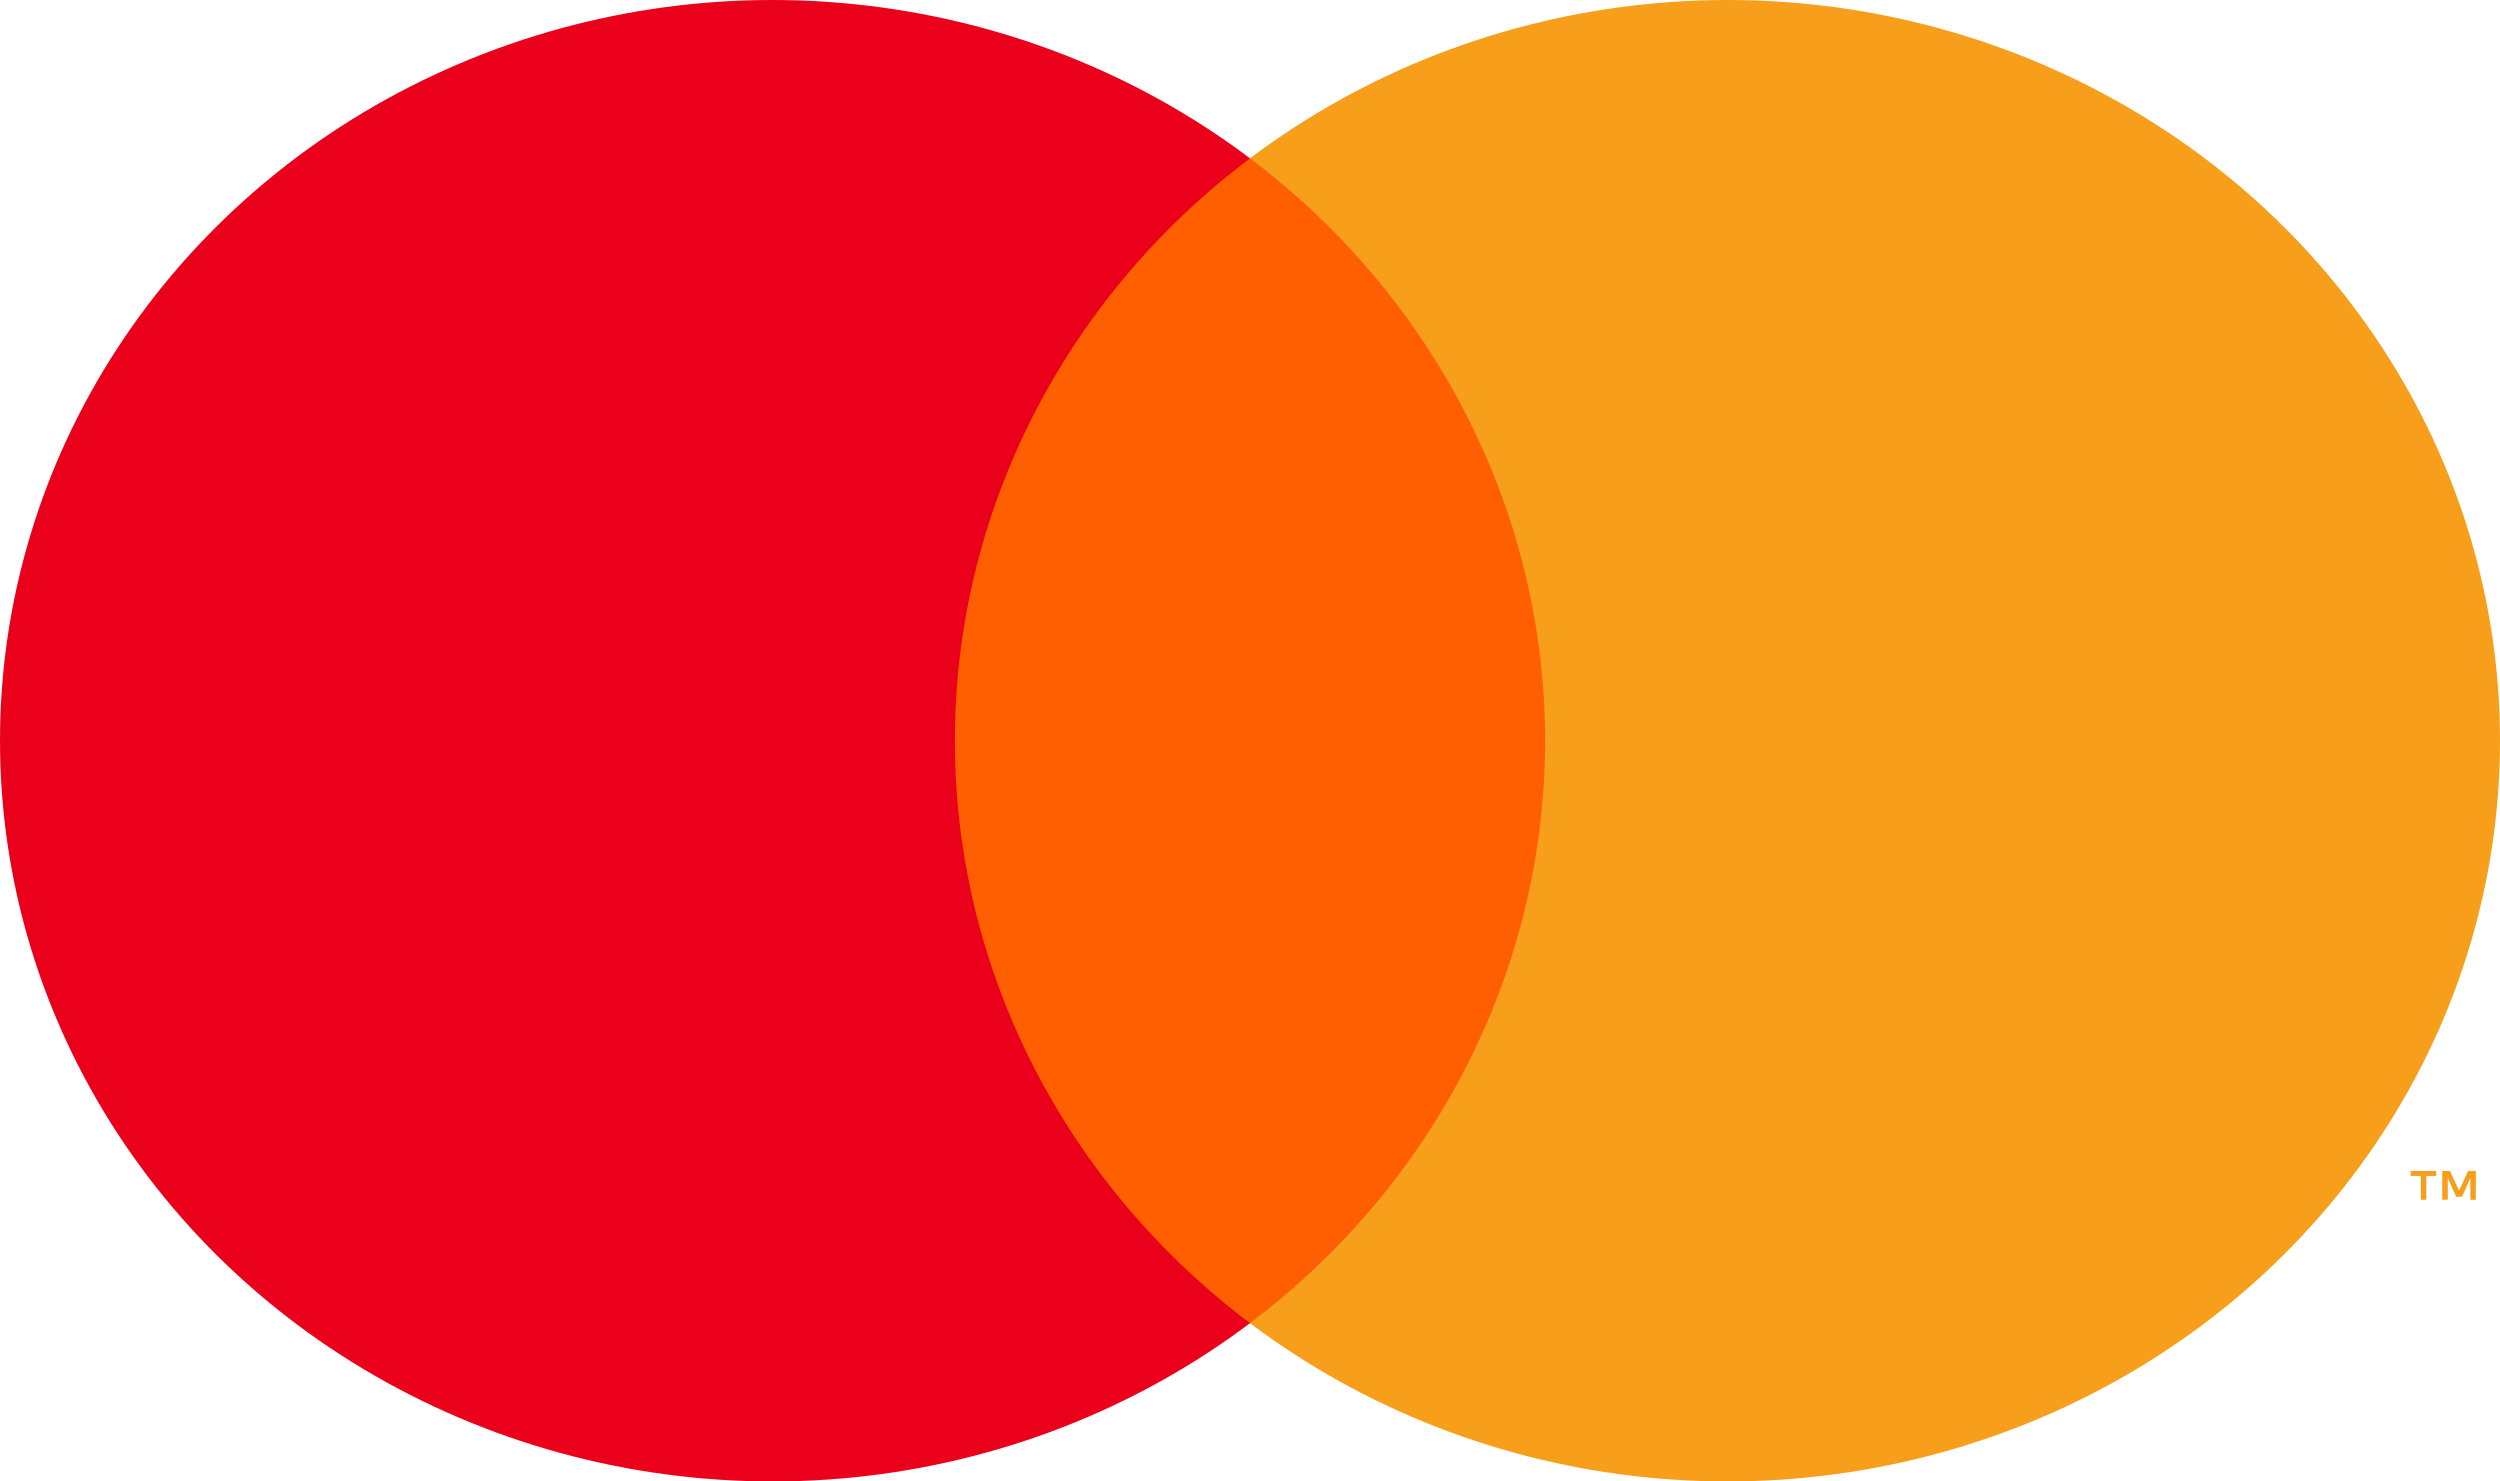 <svg width="27" height="16" viewBox="0 0 27 16" fill="none" xmlns="http://www.w3.org/2000/svg">
<g id="Mastercard">
<path d="M17.151 1.71H9.85V14.29H17.151V1.71Z" fill="#FF5F00"/>
<path d="M10.313 8C10.312 6.789 10.598 5.593 11.151 4.503C11.703 3.413 12.506 2.458 13.5 1.71C12.269 0.783 10.791 0.206 9.234 0.046C7.678 -0.115 6.105 0.148 4.697 0.805C3.289 1.461 2.102 2.483 1.271 3.756C0.44 5.028 0 6.499 0 8C0 9.501 0.44 10.972 1.271 12.244C2.102 13.517 3.289 14.539 4.697 15.195C6.105 15.852 7.678 16.114 9.234 15.954C10.791 15.794 12.269 15.217 13.5 14.29C12.506 13.542 11.703 12.587 11.151 11.497C10.598 10.407 10.312 9.211 10.313 8Z" fill="#EB001B"/>
<path d="M27 8C27 9.501 26.56 10.972 25.729 12.244C24.898 13.517 23.711 14.539 22.303 15.195C20.895 15.851 19.323 16.114 17.766 15.954C16.209 15.794 14.731 15.217 13.5 14.29C14.493 13.541 15.296 12.586 15.848 11.496C16.4 10.407 16.687 9.211 16.687 8C16.687 6.789 16.4 5.593 15.848 4.504C15.296 3.414 14.493 2.459 13.5 1.71C14.731 0.783 16.209 0.206 17.766 0.046C19.323 -0.115 20.895 0.148 22.303 0.805C23.711 1.461 24.898 2.483 25.729 3.756C26.56 5.028 27 6.499 27 8Z" fill="#F79E1B"/>
<path d="M26.204 12.957V12.7H26.312V12.647H26.036V12.7H26.145V12.957H26.204ZM26.739 12.957V12.647H26.655L26.558 12.86L26.46 12.647H26.376V12.957H26.436V12.723L26.527 12.925H26.589L26.68 12.723V12.957H26.739Z" fill="#F79E1B"/>
</g>
</svg>
